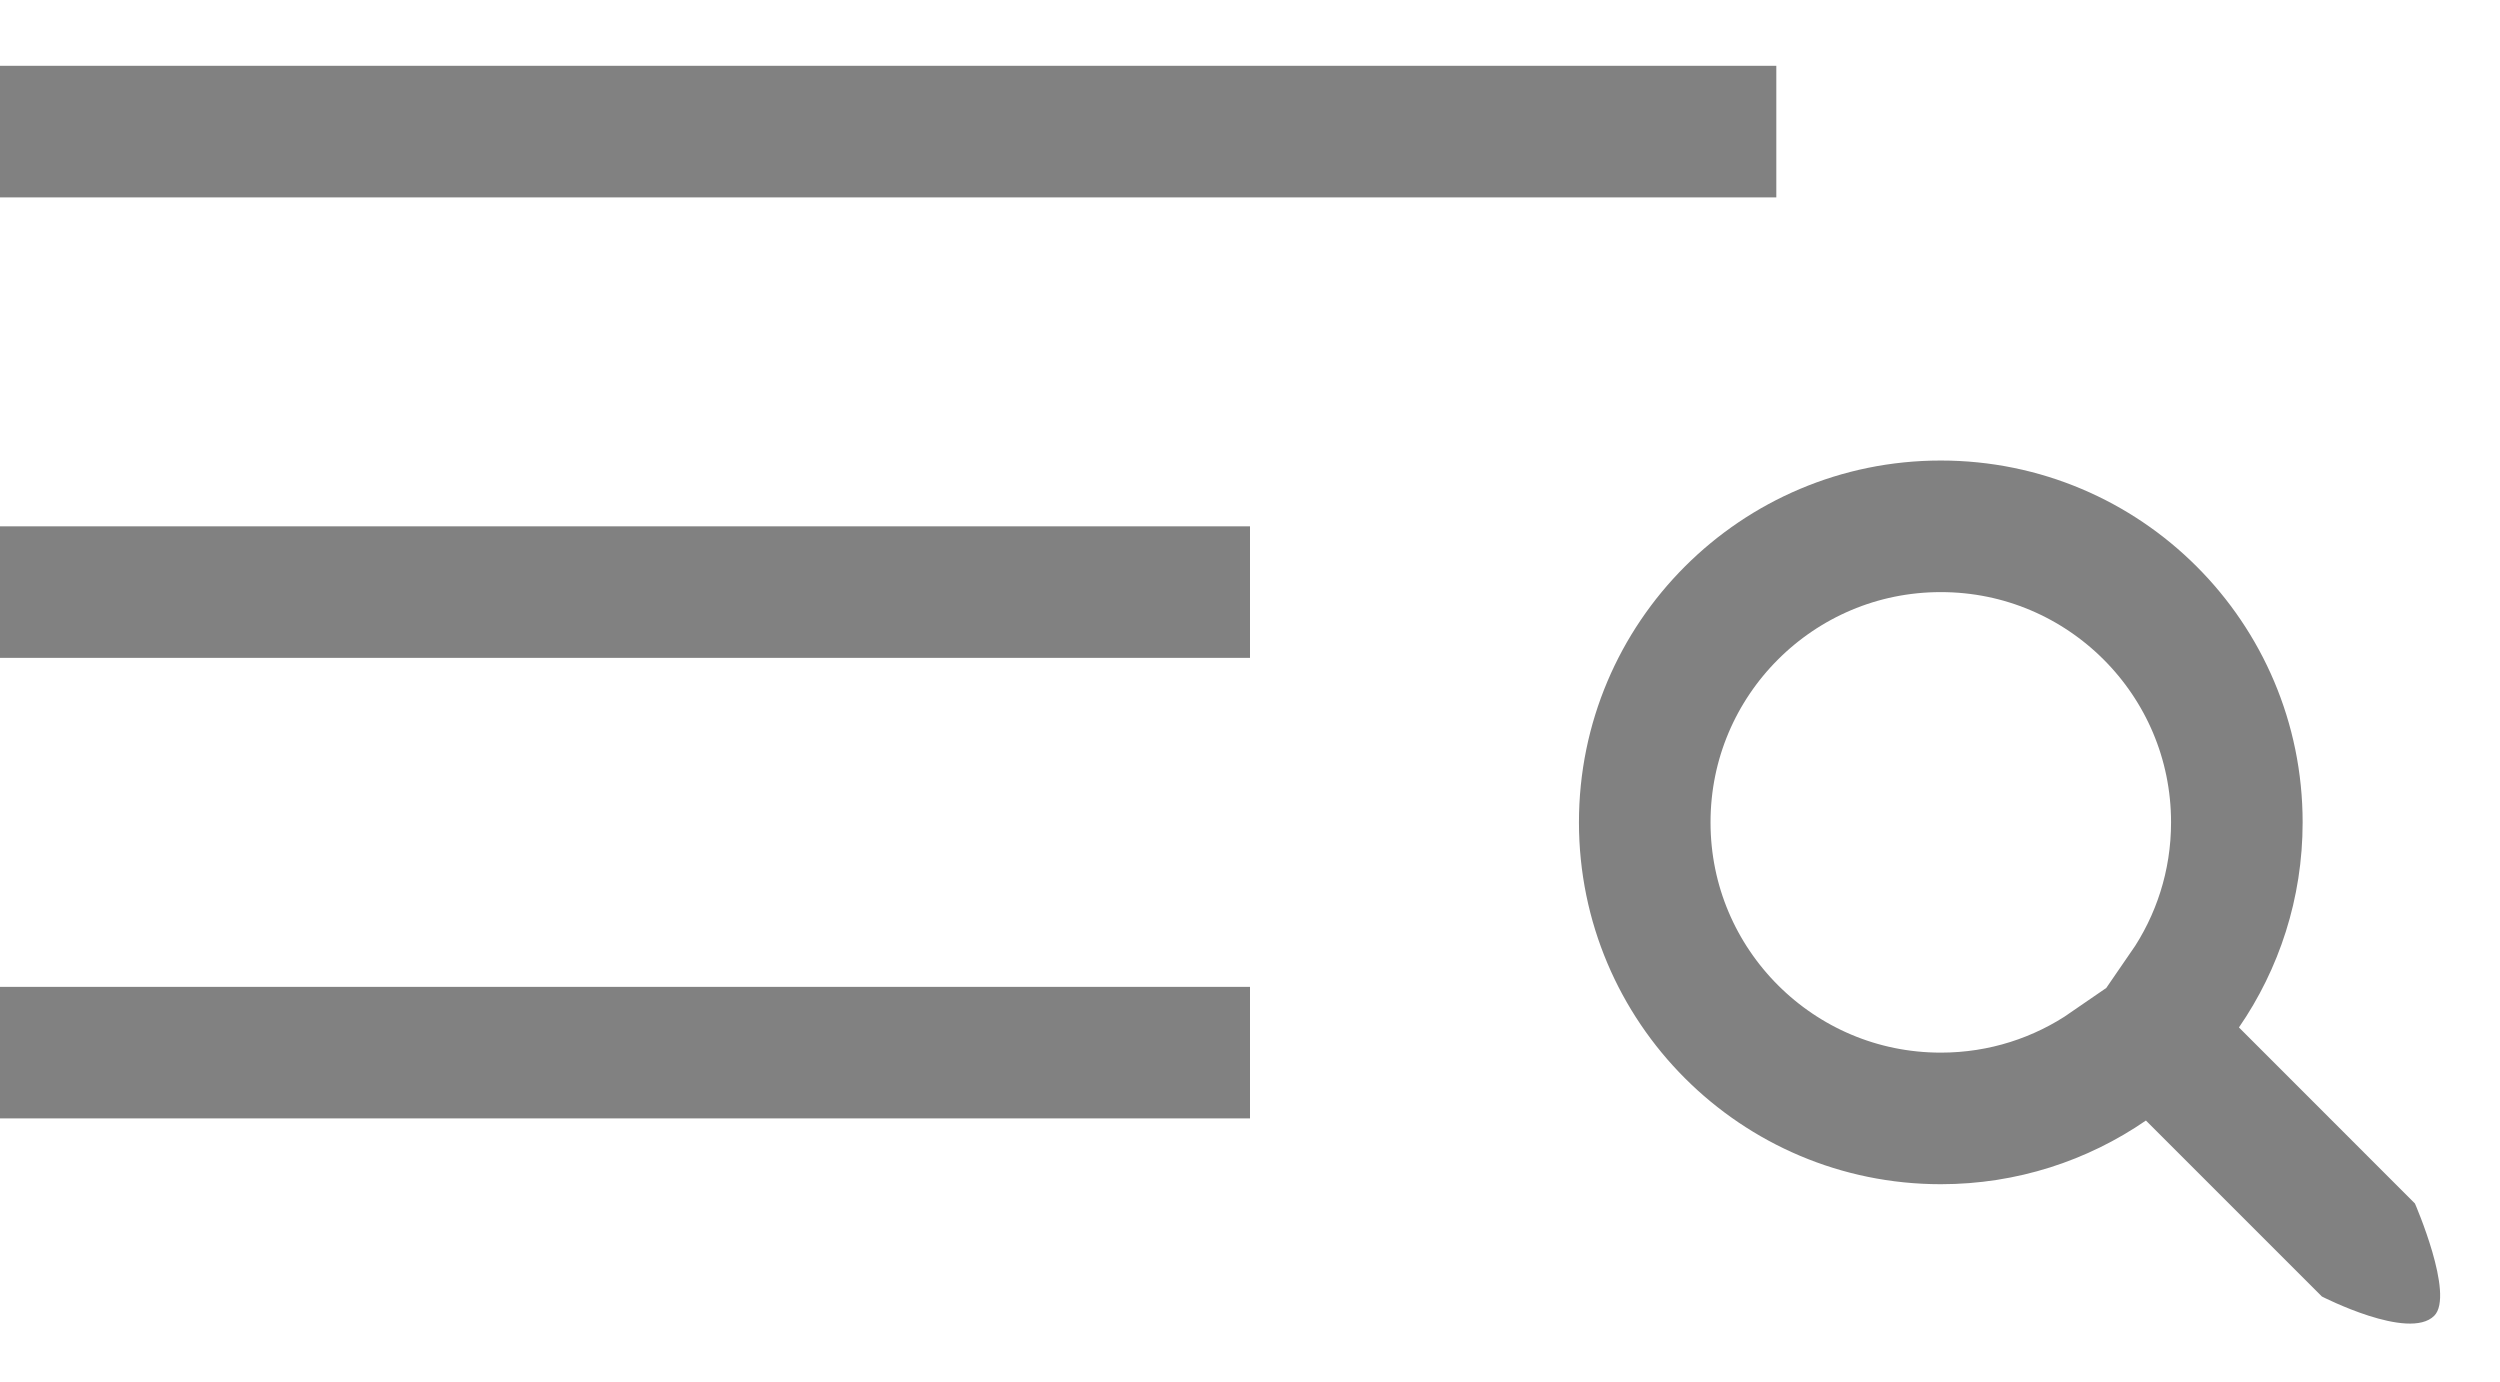 <svg id="SvgjsSvg1000" xmlns="http://www.w3.org/2000/svg" version="1.1" xmlns:xlink="http://www.w3.org/1999/xlink" xmlns:svgjs="http://svgjs.com/svgjs" width="38" height="21" viewBox="0 0 38 21"><title>пирог</title><desc>Created with Avocode.</desc><defs id="SvgjsDefs1001"><clipPath id="SvgjsClipPath1009"><path id="SvgjsPath1008" d="M90 43V41H117V43ZM90 57V55H109V57ZM90 50V48H109V50ZM119.5 47C122.538 47 125 49.462 125 52.5C125 53.657 124.642 54.731 124.032 55.617L126.707 58.293C126.707 58.293 127.314 59.686 127 60C126.614 60.386 125.293 59.707 125.293 59.707L122.618 57.032C121.732 57.642 120.658 58 119.5 58C116.462 58 114 55.537 114 52.5C114 49.462 116.462 47 119.5 47Z " fill="#ffffff"></path></clipPath></defs><path id="SvgjsPath1007" d="M90 43V41H117V43ZM90 57V55H109V57ZM90 50V48H109V50ZM119.5 47C122.538 47 125 49.462 125 52.5C125 53.657 124.642 54.731 124.032 55.617L126.707 58.293C126.707 58.293 127.314 59.686 127 60C126.614 60.386 125.293 59.707 125.293 59.707L122.618 57.032C121.732 57.642 120.658 58 119.5 58C116.462 58 114 55.537 114 52.5C114 49.462 116.462 47 119.5 47Z " fill-opacity="0" fill="#ffffff" stroke-dasharray="0" stroke-linejoin="miter" stroke-linecap="butt" stroke-opacity="1" stroke="#818181" stroke-miterlimit="50" stroke-width="4" clip-path="url(&quot;#SvgjsClipPath1009&quot;)" transform="matrix(1,0,0,1,-90,-40)"></path></svg>